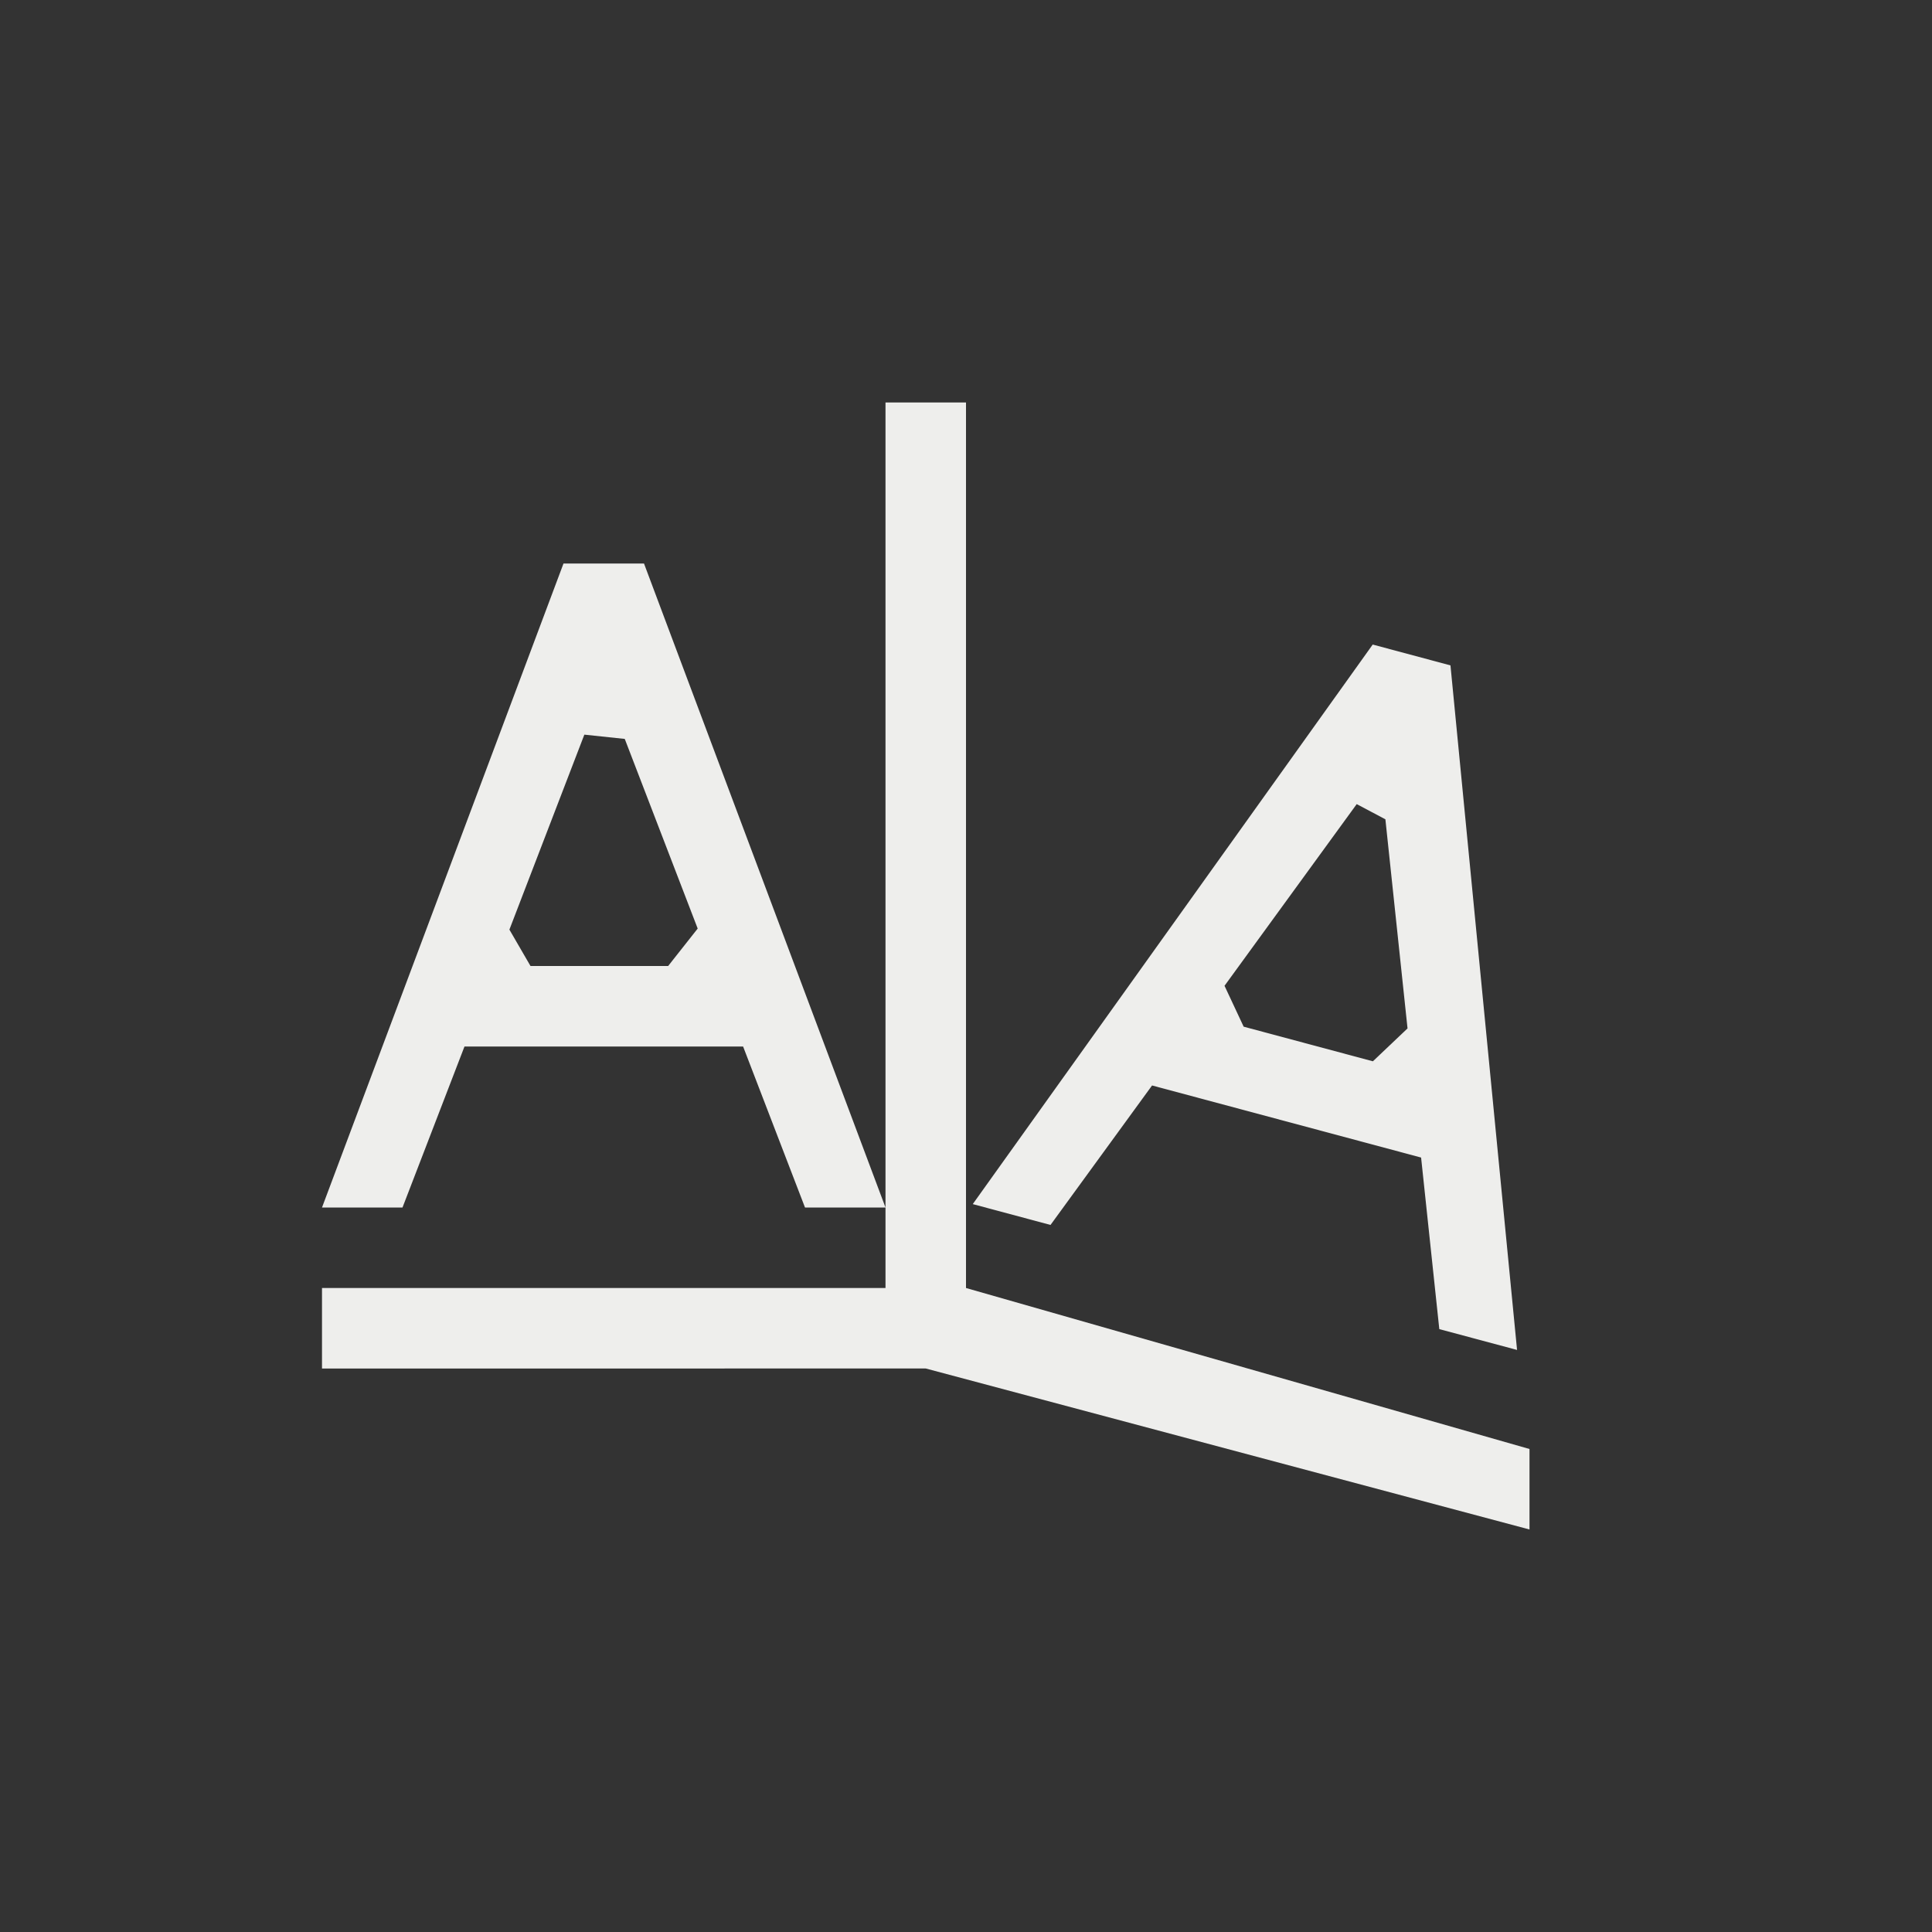 <?xml version="1.0" encoding="UTF-8" standalone="no"?>
<svg
   width="24"
   height="24"
   version="1.1"
   id="svg11"
   sodipodi:docname="text_rotation.svg"
   inkscape:version="1.1.2 (0a00cf5339, 2022-02-04)"
   xmlns:inkscape="http://www.inkscape.org/namespaces/inkscape"
   xmlns:sodipodi="http://sodipodi.sourceforge.net/DTD/sodipodi-0.dtd"
   xmlns="http://www.w3.org/2000/svg"
   xmlns:svg="http://www.w3.org/2000/svg">
  <rect width="100%" height="100%" fill="#333333" stroke="none"/>
  <sodipodi:namedview
     id="namedview13"
     pagecolor="#000000"
     bordercolor="#666666"
     borderopacity="1.0"
     inkscape:pageshadow="2"
     inkscape:pageopacity="0"
     inkscape:pagecheckerboard="0"
     showgrid="false"
     inkscape:zoom="34.625"
     inkscape:cx="11.98556"
     inkscape:cy="12"
     inkscape:window-width="1502"
     inkscape:window-height="1039"
     inkscape:window-x="208"
     inkscape:window-y="19"
     inkscape:window-maximized="1"
     inkscape:current-layer="g9" />
  <defs
     id="defs3">
    <style
       id="current-color-scheme"
       type="text/css">
   .ColorScheme-Text { color:#eeeeec; } .ColorScheme-Highlight { color:#367bf0; } .ColorScheme-NeutralText { color:#ffcc44; } .ColorScheme-PositiveText { color:#3db47e; } .ColorScheme-NegativeText { color:#dd4747; }
  </style>
  </defs>
  <g
     transform="translate(4,4)"
     id="g9">
    <path
       style="fill:currentColor"
       class="ColorScheme-Text"
       transform="rotate(15,12.5,8)"
       d="m 12,4 -3,8 h 1 l 0.77,-2 h 3.46 l 0.77,2 1,0 -3,-8 z m 0.321,1.966 0.393,0.09 0.938,2.438 v 0 L 13.342,9 11.68,9 V 9 L 11.319,8.571 Z"
       id="path5"
       sodipodi:nodetypes="ccccccccccccccccccc" />
    <path
       style="fill:currentColor"
       class="ColorScheme-Text"
       d="M 7,1 V 12 H 0 v 1 H 7.5 L 15,15 V 14 L 8,12 V 1 Z M 3,3 0,11 H 1 L 1.77,9 h 3.461 L 6,11 H 7 L 4,3 Z m 0.761,2.179 v 0 L 4.667,7.535 4.3,8 V 8 L 2.59,8 V 8 L 2.328,7.548 3.259,5.126 Z"
       id="path7"
       sodipodi:nodetypes="ccccccccccccccccccccccccccccc" />
  </g>
</svg>
